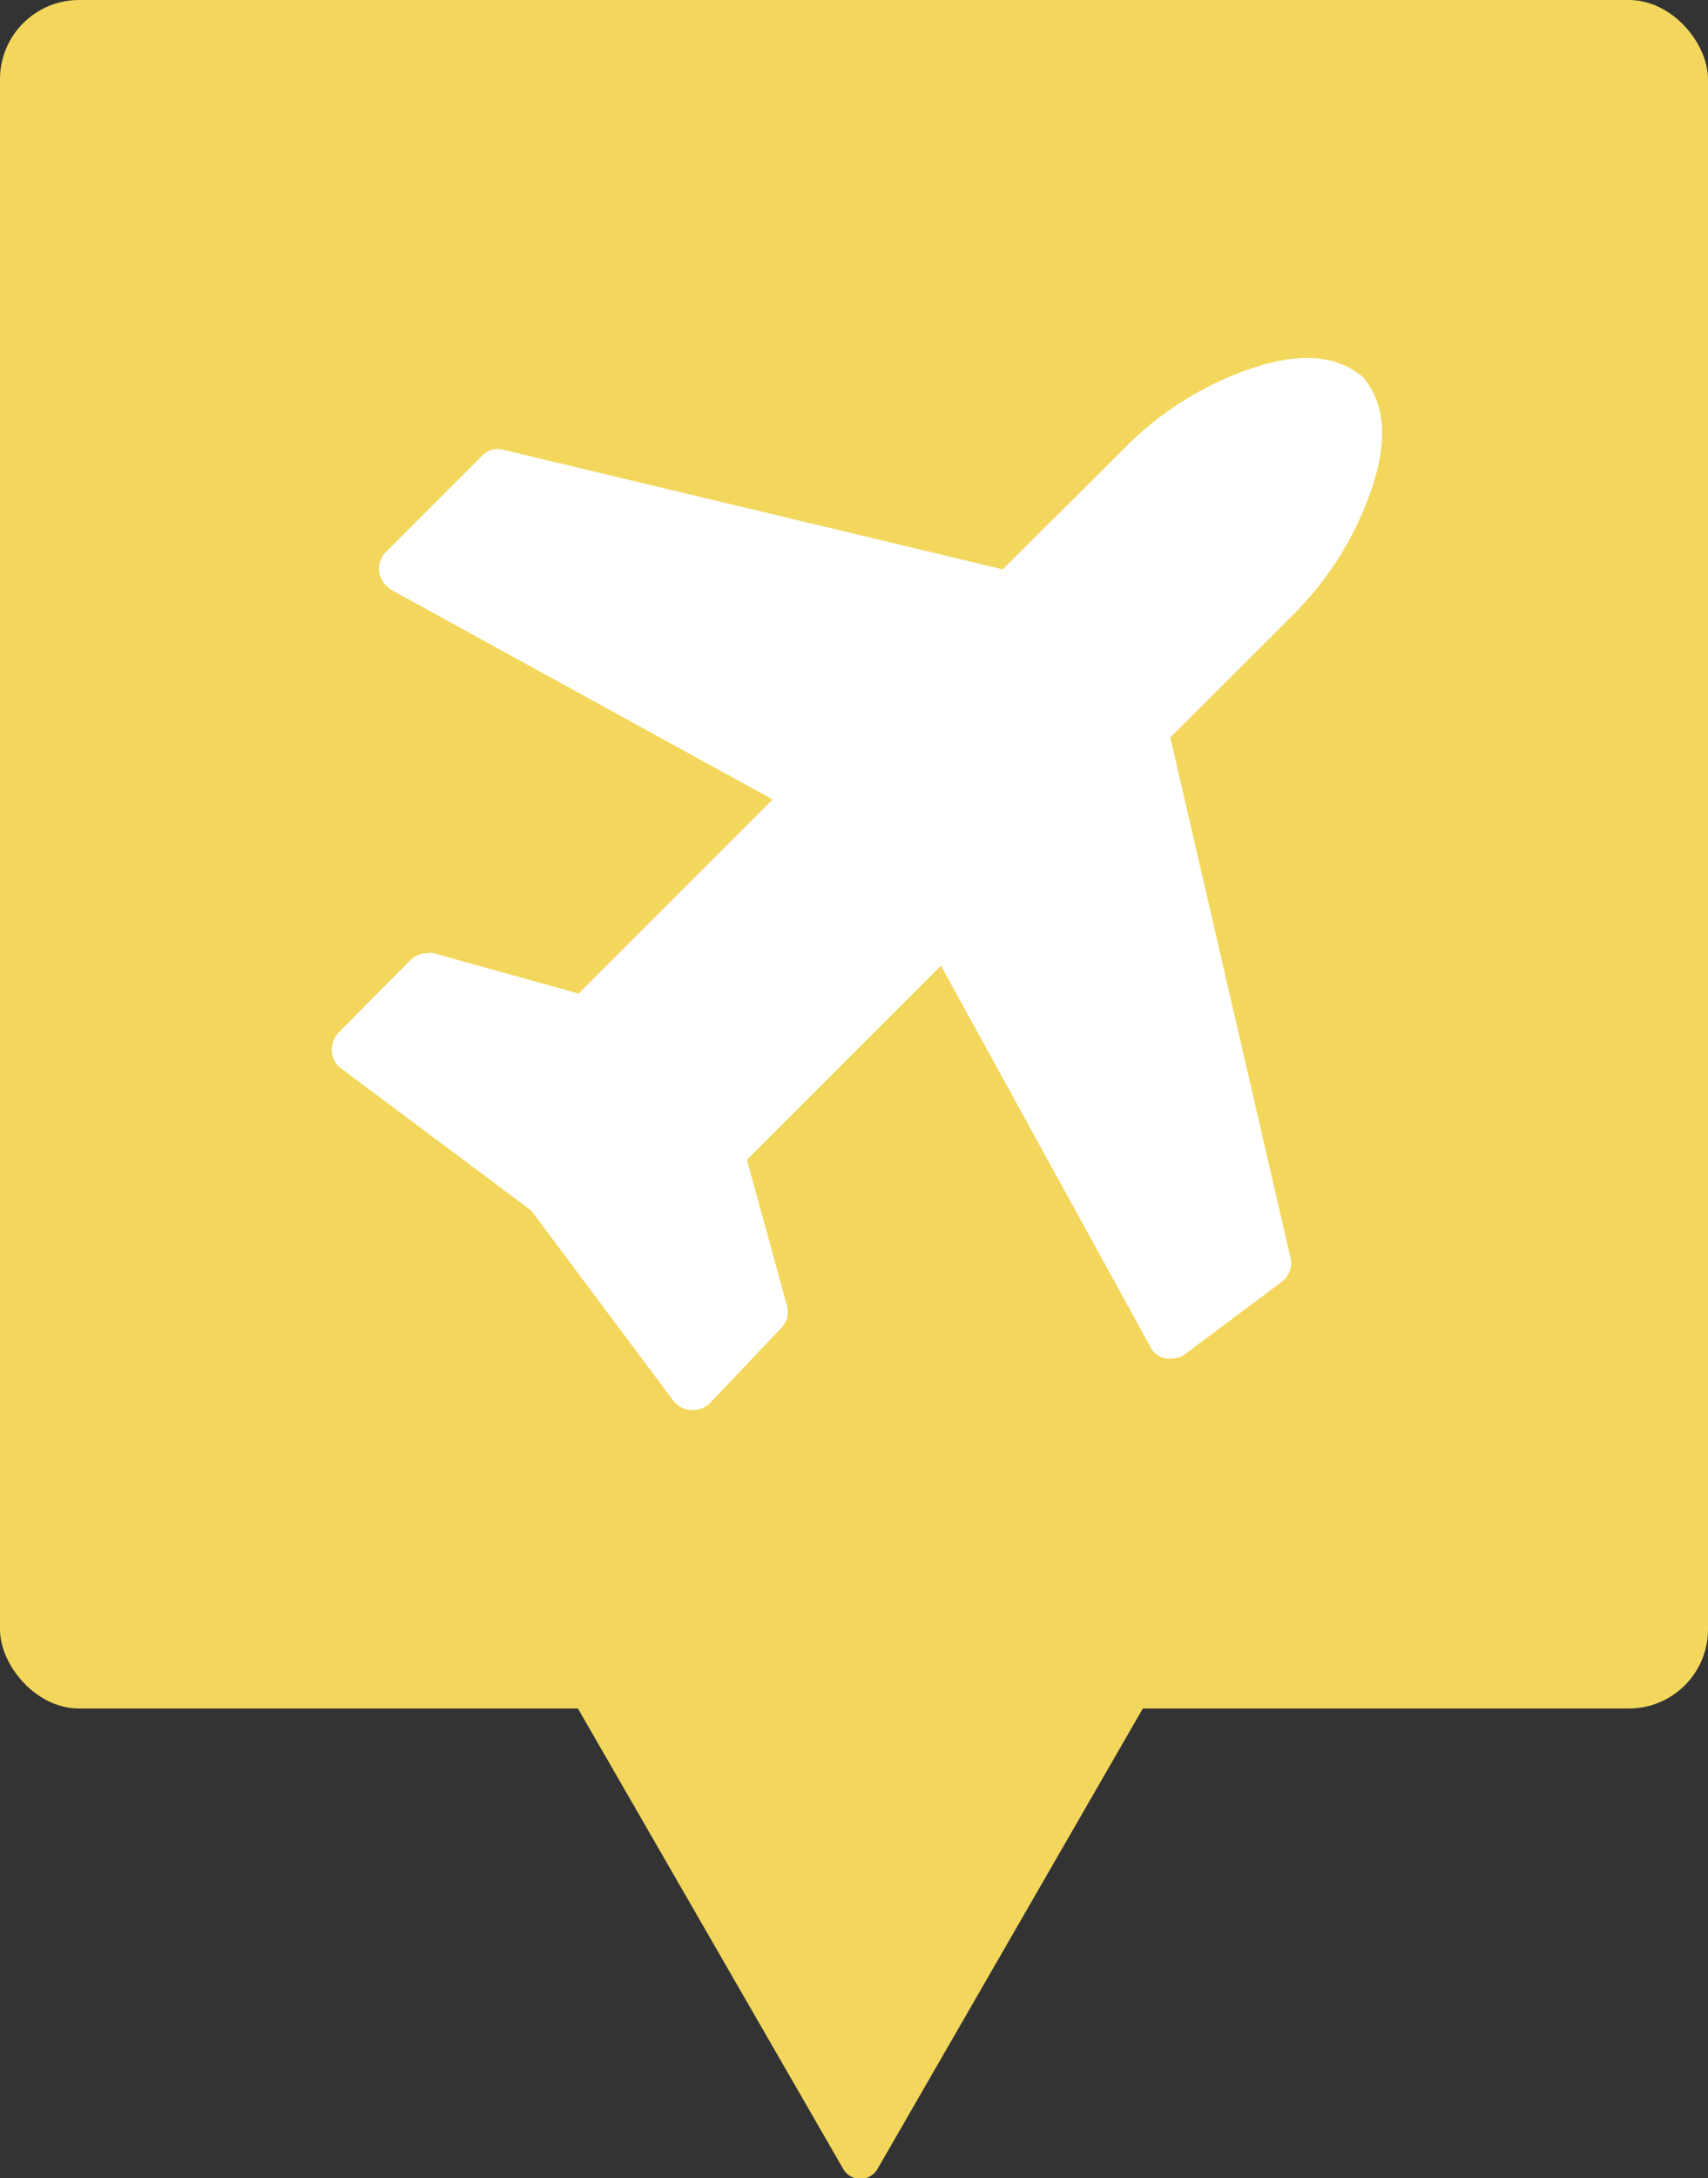 <svg xmlns="http://www.w3.org/2000/svg" viewBox="0 0 63.02 80.34"><rect x="0" y="0" width="63.02" height="80.34" fill="#333333" stroke="none"/><defs><style>.cls-1{fill:#f3d75d;}.cls-2{fill:#fff;}</style></defs><title>Asset 3</title><g id="Layer_2" data-name="Layer 2"><g id="Layer_1-2" data-name="Layer 1"><rect class="cls-1" width="63.02" height="63.02" rx="2.92" ry="2.92"/><path class="cls-1" d="M31.11,80,18.77,58.59a.73.73,0,0,1,.63-1.09H44.09a.73.73,0,0,1,.63,1.09L32.38,80A.73.73,0,0,1,31.11,80Z"/><path class="cls-2" d="M50.62,18q.89-2.65-.33-4.09-1.44-1.22-4.09-.33a12.07,12.07,0,0,0-4.76,3L37,21l-18.39-4.4a.81.81,0,0,0-.83.22l-3.54,3.54a.88.88,0,0,0-.25.75,1,1,0,0,0,.47.66l14.05,7.72-7.16,7.16L16,35.16a.51.51,0,0,0-.22,0,.86.86,0,0,0-.63.25l-2.66,2.68a1,1,0,0,0-.25.7.84.84,0,0,0,.36.63l7,5.23,5.23,7a.91.91,0,0,0,.66.36h.06a.87.87,0,0,0,.63-.24L28.81,49a.85.85,0,0,0,.22-.86l-1.47-5.36,7.16-7.16,7.72,14.05a.79.79,0,0,0,.58.44.54.54,0,0,0,.19,0,.8.8,0,0,0,.53-.17l3.54-2.65a.86.86,0,0,0,.33-.92L43.18,27.2l4.46-4.45A12.07,12.07,0,0,0,50.62,18Z"/></g></g></svg>